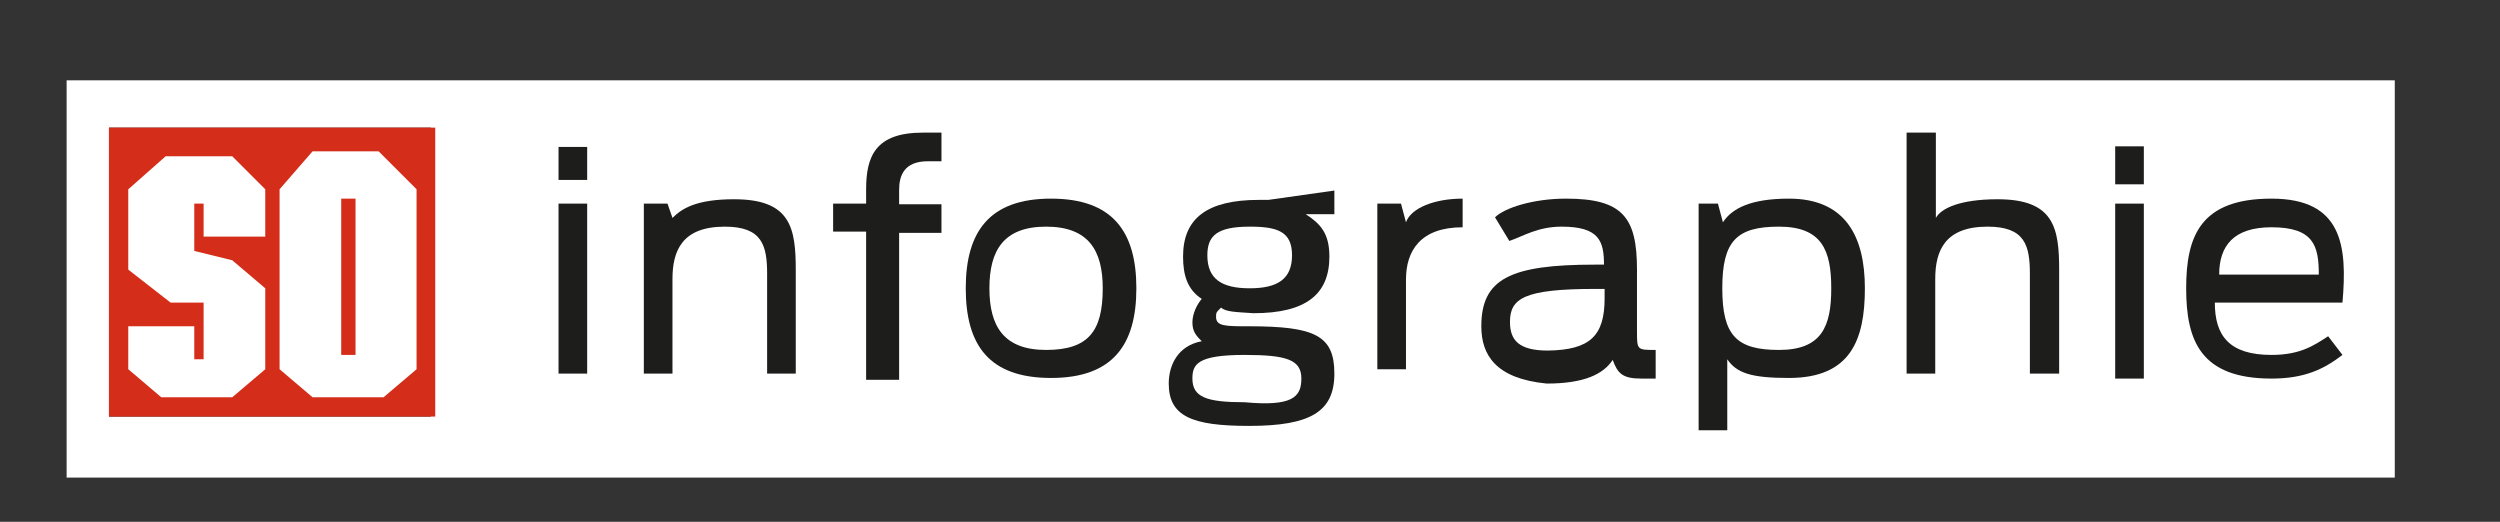 <?xml version="1.0" encoding="utf-8"?>
<!-- Generator: Adobe Illustrator 26.0.2, SVG Export Plug-In . SVG Version: 6.00 Build 0)  -->
<svg version="1.1" id="Calque_1" xmlns="http://www.w3.org/2000/svg" xmlns:xlink="http://www.w3.org/1999/xlink" x="0px" y="0px"
	 viewBox="0 0 401.5 83.8" style="enable-background:new 0 0 401.5 83.8;" xml:space="preserve">
<rect x="0" y="0" width="401.5" height="83.8" fill="#333333" stroke="none"/>
<style type="text/css">
	.st0{fill:#FFFFFF;}
	.st1{fill:#1D1D1B;}
	.st2{fill:#D42E1A;}
</style>
<rect x="10.7" y="12.9" class="st0" width="373.9" height="63.8"/>
<rect x="17.5" y="20.5" class="st1" width="51.7" height="46.4"/>
<rect x="17.5" y="20.5" class="st2" width="52.4" height="46.4"/>
<polygon class="st0" points="20.6,30.4 20.6,30.4 26.6,25.1 37.3,25.1 42.6,30.4 42.6,38 32.7,38 32.7,32.7 31.2,32.7 31.2,40.3 
	37.3,41.8 42.6,46.3 42.6,59.3 37.3,63.8 25.9,63.8 20.6,59.3 20.6,52.4 31.2,52.4 31.2,57.7 32.7,57.7 32.7,48.6 27.4,48.6 
	20.6,43.3 "/>
<polygon class="st0" points="44.9,30.4 44.9,30.4 50.2,24.3 60.8,24.3 66.9,30.4 66.9,59.3 61.6,63.8 50.2,63.8 44.9,59.3 "/>
<rect x="54.8" y="31.9" class="st2" width="2.3" height="25.1"/>
<path class="st1" d="M89.7,60h4.6V32.7h-4.6V60z M89.7,28.9h4.6v-5.3h-4.6V28.9z"/>
<path class="st1" d="M103.4,32.7h3.8l0.8,2.3c1.5-1.5,3.8-3,9.9-3c9.1,0,9.9,4.6,9.9,11.4V60h-4.6v-16c0-4.6-0.8-7.6-6.8-7.6
	c-6.8,0-8.4,3.8-8.4,8.4V60h-4.6V32.7z"/>
<path class="st1" d="M133.8,32.7h5.3v-2.3c0-5.3,1.5-9.1,9.1-9.1h3v4.6H149c-3.8,0-4.6,2.3-4.6,4.6v2.3h6.8v4.6h-6.8v23.6h-5.3V37.2
	h-5.3V32.7z"/>
<path class="st1" d="M155.1,46.3c0-9.1,3.8-14.4,13.7-14.4s13.7,5.3,13.7,14.4s-3.8,14.4-13.7,14.4S155.1,55.5,155.1,46.3
	 M177.1,46.3c0-6.1-2.3-9.9-9.1-9.9c-6.8,0-9.1,3.8-9.1,9.9s2.3,9.9,9.1,9.9C174.8,56.2,177.1,53.2,177.1,46.3"/>
<path class="st1" d="M196.1,49.4c-0.8,0.8-0.8,0.8-0.8,1.5c0,1.5,1.5,1.5,5.3,1.5c10.6,0,13.7,1.5,13.7,7.6s-3.8,8.4-13.7,8.4
	c-9.1,0-12.9-1.5-12.9-6.8c0-3,1.5-6.1,5.3-6.8c-0.8-0.8-1.5-1.5-1.5-3c0-1.5,0.8-3,1.5-3.8c-2.3-1.5-3-3.8-3-6.8
	c0-6.1,3.8-9.1,12.2-9.1c0.8,0,1.5,0,1.5,0l10.6-1.5v3.8h-4.6c2.3,1.5,3.8,3,3.8,6.8c0,6.1-3.8,9.1-12.2,9.1
	C198.4,50.1,196.9,50.1,196.1,49.4 M209,60.8c0-3-2.3-3.8-9.1-3.8c-7.6,0-8.4,1.5-8.4,3.8c0,3,2.3,3.8,8.4,3.8
	C207.5,65.3,209,63.8,209,60.8 M207.5,41c0-3.8-2.3-4.6-6.8-4.6c-5.3,0-6.8,1.5-6.8,4.6c0,3.8,2.3,5.3,6.8,5.3S207.5,44.8,207.5,41"
	/>
<path class="st1" d="M221.2,32.7h3.8l0.8,3c0.8-2.3,4.6-3.8,9.1-3.8v4.6c-6.8,0-9.1,3.8-9.1,8.4v14.4h-4.6V32.7z"/>
<path class="st1" d="M237.9,52.4c0-7.6,4.6-9.9,18.2-9.9h1.5c0-3.8-0.8-6.1-6.8-6.1c-3.8,0-6.1,1.5-8.4,2.3l-2.3-3.8
	c1.5-1.5,6.1-3,11.4-3c9.1,0,11.4,3,11.4,11.4v9.9c0,3,0,3,3,3v4.6c0,0-0.8,0-2.3,0c-3,0-3.8-0.8-4.6-3c-1.5,2.3-4.6,3.8-10.6,3.8
	C240.2,60.8,237.9,57,237.9,52.4 M257.7,47.9v-1.5h-1.5c-11.4,0-13.7,1.5-13.7,5.3c0,3,1.5,4.6,6.1,4.6
	C255.4,56.2,257.7,53.9,257.7,47.9"/>
<path class="st1" d="M272.1,32.7h3.8l0.8,3c1.5-2.3,4.6-3.8,10.6-3.8c9.1,0,12.2,6.1,12.2,14.4s-2.3,14.4-12.2,14.4
	c-6.1,0-8.4-0.8-9.9-3v11.4h-4.6V32.7H272.1z M294.1,46.3c0-6.1-1.5-9.9-8.4-9.9c-6.8,0-9.1,2.3-9.1,9.9s2.3,9.9,9.1,9.9
	C292.6,56.2,294.1,52.4,294.1,46.3"/>
<path class="st1" d="M306.3,21.3h4.6v13.7c0.8-1.5,3.8-3,9.9-3c9.1,0,9.9,4.6,9.9,11.4V60H326v-16c0-4.6-0.8-7.6-6.8-7.6
	c-6.8,0-8.4,3.8-8.4,8.4V60h-4.6V21.3z"/>
<path class="st1" d="M339,23.5h5.3v6.1h-4.6v-6.1H339z M339,32.7h5.3v28.1h-4.6V32.7H339z"/>
<path class="st1" d="M351.1,46.3c0-8.4,2.3-14.4,13.7-14.4s12.2,7.6,11.4,16.7h-20.5c0,5.3,2.3,8.4,9.1,8.4c4.6,0,6.8-1.5,9.1-3
	l2.3,3c-3,2.3-6.1,3.8-11.4,3.8C353.4,60.8,351.1,54.7,351.1,46.3 M356.4,44.1h16c0-4.6-0.8-7.6-7.6-7.6
	C358.7,36.5,356.4,39.5,356.4,44.1"/>
</svg>
